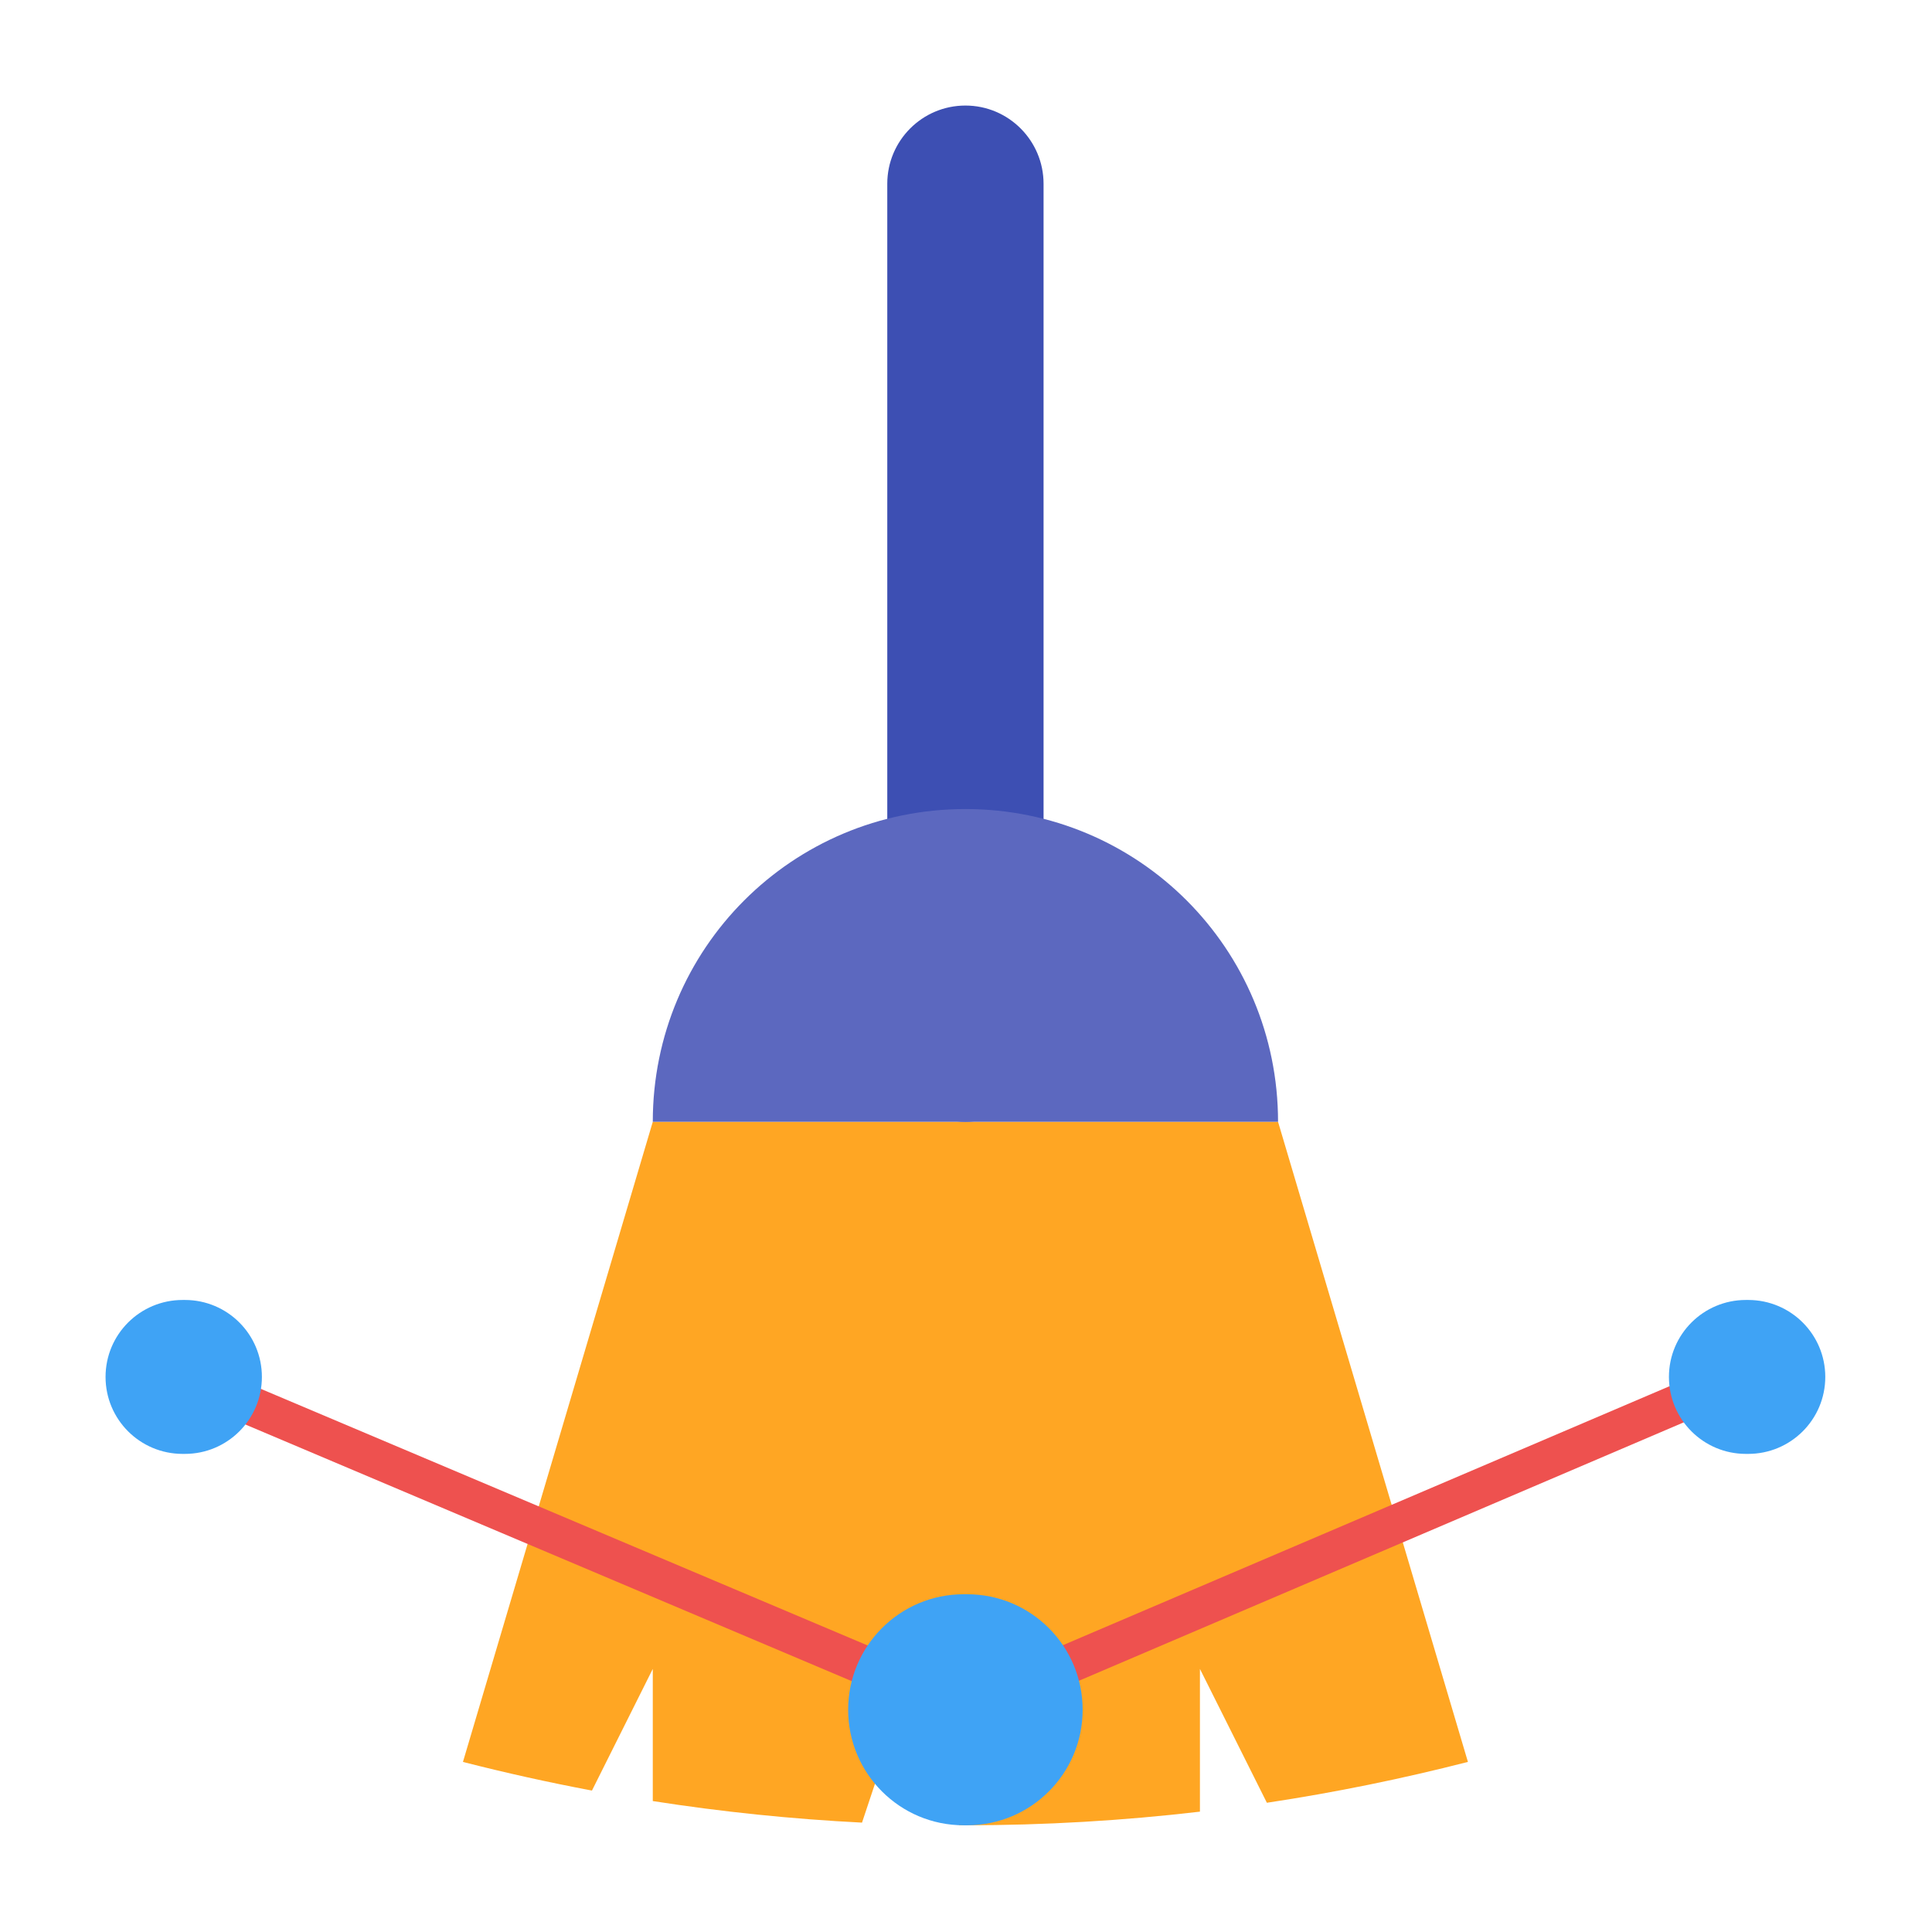 <?xml version="1.0" encoding="UTF-8" standalone="no"?>
<svg
   xmlns:dc="http://purl.org/dc/elements/1.1/"
   xmlns:cc="http://creativecommons.org/ns#"
   xmlns:rdf="http://www.w3.org/1999/02/22-rdf-syntax-ns#"
   xmlns:svg="http://www.w3.org/2000/svg"
   xmlns="http://www.w3.org/2000/svg"
   xmlns:sodipodi="http://sodipodi.sourceforge.net/DTD/sodipodi-0.dtd"
   xmlns:inkscape="http://www.inkscape.org/namespaces/inkscape"
   width="48"
   height="48"
   viewBox="0 0 48 48"
   version="1.1"
   id="svg17"
   sodipodi:docname="svgcleaner.svg"
   inkscape:version="0.92.4 (5da689c313, 2019-01-14)">
  <defs
     id="defs21" />
  <sodipodi:namedview
     pagecolor="#ffffff"
     bordercolor="#666666"
     borderopacity="1"
     objecttolerance="10"
     gridtolerance="10"
     guidetolerance="10"
     inkscape:pageopacity="0"
     inkscape:pageshadow="2"
     inkscape:window-width="1280"
     inkscape:window-height="954"
     id="namedview19"
     showgrid="false"
     inkscape:zoom="3.6875"
     inkscape:cx="27.254237"
     inkscape:cy="32"
     inkscape:window-x="0"
     inkscape:window-y="0"
     inkscape:window-maximized="1"
     inkscape:current-layer="svg17" />
  <g
     id="surface1"
     transform="matrix(0.734,0,0,0.734,0.681,0.314)">
    <path
       style="fill:#ffa623;fill-opacity:1;fill-rule:nonzero;stroke:none"
       d="m 21.168,37.543 -6.426,21.668 c 1.438,0.367 2.891,0.691 4.367,0.969 L 21.168,56.062 v 4.473 c 2.324,0.363 4.688,0.609 7.082,0.73 l 2.176,-6.527 1.105,6.613 c 0.07,0 0.145,0.004 0.219,0.004 2.688,0 5.336,-0.156 7.938,-0.461 V 56.062 l 2.266,4.531 c 2.309,-0.348 4.578,-0.812 6.805,-1.383 L 42.332,37.543 Z m 0,0"
       id="path2"
       inkscape:connector-curvature="0" />
    <path
       style="fill:#ee514f;fill-opacity:1;fill-rule:nonzero;stroke:none"
       d="M 5.293,45.48 4.766,46.684 31.75,58.105 58.207,46.801 57.68,45.598 31.75,56.668 Z m 0,0"
       id="path4"
       inkscape:connector-curvature="0" />
    <path
       style="fill:#3fa3f5;fill-opacity:1;fill-rule:nonzero;stroke:none"
       d="m 31.691,53.535 h 0.117 c 2.16,0 3.91,1.75 3.91,3.91 0,2.16 -1.75,3.91 -3.91,3.91 h -0.117 c -2.16,0 -3.91,-1.75 -3.91,-3.91 0,-2.16 1.75,-3.91 3.91,-3.91 z m 0,0"
       id="path6"
       inkscape:connector-curvature="0" />
    <path
       style="fill:#3fa3f5;fill-opacity:1;fill-rule:nonzero;stroke:none"
       d="m 5.254,43.574 h 0.078 c 1.438,0 2.605,1.164 2.605,2.605 0,1.441 -1.168,2.605 -2.605,2.605 H 5.254 c -1.441,0 -2.609,-1.164 -2.609,-2.605 0,-1.441 1.168,-2.605 2.609,-2.605 z m 0,0"
       id="path8"
       inkscape:connector-curvature="0" />
    <path
       style="fill:#3fa3f5;fill-opacity:1;fill-rule:nonzero;stroke:none"
       d="m 58.168,43.574 h 0.078 c 1.441,0 2.609,1.164 2.609,2.605 0,1.441 -1.168,2.605 -2.609,2.605 h -0.078 c -1.438,0 -2.605,-1.164 -2.605,-2.605 0,-1.441 1.168,-2.605 2.605,-2.605 z m 0,0"
       id="path10"
       inkscape:connector-curvature="0" />
    <path
       style="fill:#3d4fb3;fill-opacity:1;fill-rule:nonzero;stroke:none"
       d="m 31.75,3.145 c 1.461,0 2.645,1.188 2.645,2.648 v 29.102 c 0,1.461 -1.184,2.648 -2.645,2.648 -1.461,0 -2.645,-1.188 -2.645,-2.648 V 5.793 c 0,-1.461 1.184,-2.648 2.645,-2.648 z m 0,0"
       id="path12"
       inkscape:connector-curvature="0" />
    <path
       style="fill:#5c68bf;fill-opacity:1;fill-rule:nonzero;stroke:none"
       d="m 31.75,26.957 c -5.863,0 -10.582,4.723 -10.582,10.586 h 21.164 c 0,-5.863 -4.719,-10.586 -10.582,-10.586 z m 0,0"
       id="path14"
       inkscape:connector-curvature="0" />
  </g>
</svg>
